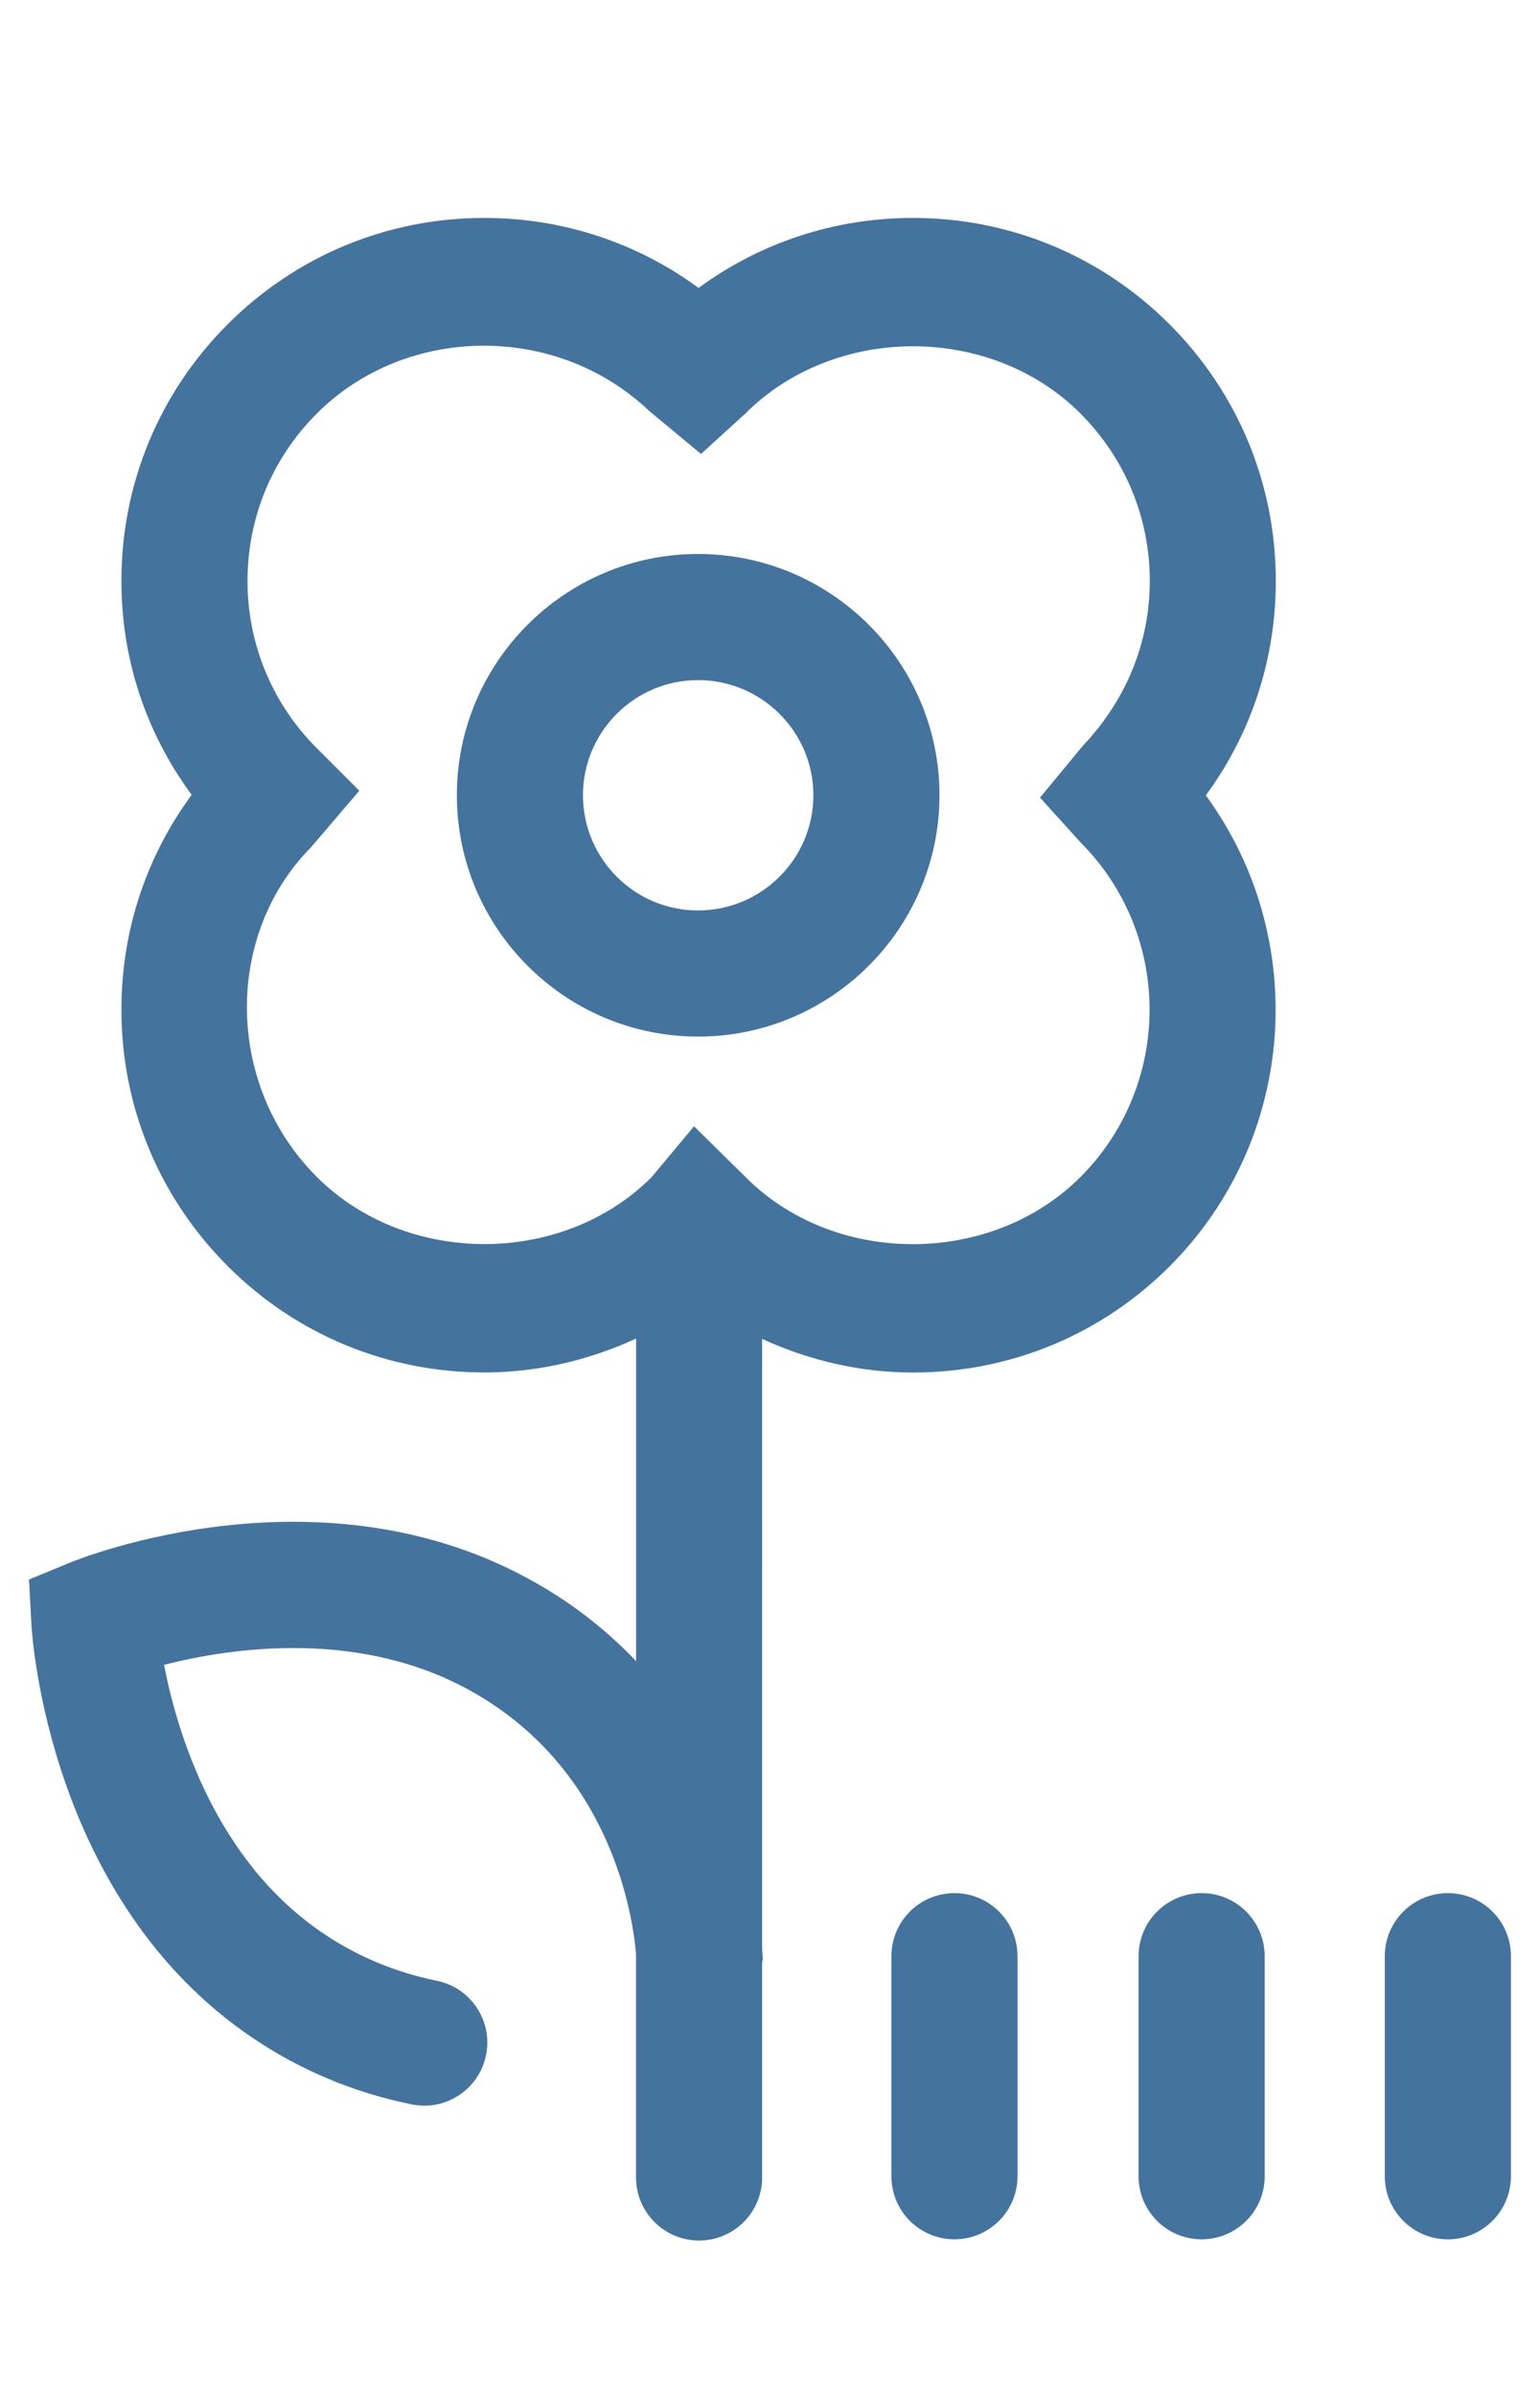 <svg id="feller-1647" xmlns="http://www.w3.org/2000/svg" x="0px" y="0px" width="18px" height="28px" viewBox="-0.339 -2.547 18 28" xml:space="preserve"><path d="M13.331,1.243C12.529,0.441,11.463,0,10.332,0C9.418,0,8.549,0.287,7.826,0.818C7.104,0.287,6.234,0,5.321,0  C4.189,0,3.124,0.441,2.323,1.242c-0.802,0.801-1.243,1.867-1.243,3c0,0.906,0.282,1.768,0.821,2.5  C1.368,7.466,1.08,8.336,1.08,9.251c0,1.132,0.441,2.197,1.243,2.999c0.801,0.802,1.867,1.242,3,1.242  c0.625,0,1.226-0.144,1.773-0.396v3.77c-0.314-0.33-0.693-0.641-1.155-0.905c-2.498-1.438-5.337-0.297-5.458-0.248L0,15.912  l0.028,0.521c0.007,0.131,0.197,3.229,2.592,4.84c0.56,0.377,1.184,0.638,1.854,0.773c0.049,0.01,0.099,0.015,0.147,0.015  c0.343,0,0.65-0.241,0.721-0.591c0.081-0.399-0.177-0.788-0.576-0.869c-0.479-0.097-0.924-0.282-1.323-0.551  c-1.258-0.846-1.708-2.335-1.865-3.141c0.79-0.201,2.311-0.429,3.628,0.329c1.618,0.928,1.854,2.634,1.889,3.049V22.9  c0,0.407,0.33,0.737,0.737,0.737s0.737-0.33,0.737-0.737v-2.509c0-0.014,0.007-0.024,0.007-0.038c0-0.012-0.002-0.059-0.007-0.123  V13.1c0.547,0.251,1.143,0.393,1.763,0.393c1.134,0,2.199-0.44,3.001-1.242c1.495-1.498,1.636-3.845,0.422-5.503  c0.531-0.722,0.818-1.591,0.818-2.505C14.573,3.109,14.131,2.044,13.331,1.243z M12.288,7.295c1.079,1.079,1.079,2.834,0.002,3.913  c-1.032,1.032-2.829,1.049-3.879,0.036l-0.638-0.629l-0.495,0.594c-1.045,1.045-2.867,1.043-3.913-0.001  c-1.079-1.079-1.079-2.834-0.069-3.853l0.565-0.661L3.365,6.198C2.842,5.675,2.554,4.98,2.554,4.242  c0-0.739,0.288-1.435,0.811-1.957C4.393,1.256,6.15,1.213,7.248,2.255l0.607,0.503l0.52-0.474c1.046-1.045,2.868-1.046,3.913,0  c0.523,0.523,0.812,1.218,0.812,1.957c0,0.714-0.27,1.386-0.781,1.926l-0.502,0.607L12.288,7.295z M7.82,3.927c-1.554,0-2.819,1.265-2.819,2.819c0,1.556,1.265,2.821,2.819,2.821c1.556,0,2.822-1.265,2.822-2.821  C10.642,5.192,9.376,3.927,7.82,3.927z M7.82,8.093c-0.742,0-1.345-0.604-1.345-1.347c0-0.742,0.604-1.345,1.345-1.345  c0.743,0,1.348,0.604,1.348,1.345C9.168,7.489,8.563,8.093,7.82,8.093z M16.584,19.577c-0.407,0-0.737,0.33-0.737,0.737v2.572c0,0.407,0.33,0.737,0.737,0.737s0.737-0.33,0.737-0.737v-2.572  C17.322,19.907,16.992,19.577,16.584,19.577z M13.706,19.577c-0.407,0-0.737,0.33-0.737,0.737v2.572c0,0.407,0.33,0.737,0.737,0.737s0.737-0.33,0.737-0.737v-2.572  C14.443,19.907,14.113,19.577,13.706,19.577z M10.817,19.577c-0.407,0-0.737,0.33-0.737,0.737v2.572c0,0.407,0.33,0.737,0.737,0.737s0.737-0.33,0.737-0.737v-2.572  C11.554,19.907,11.224,19.577,10.817,19.577z" style="fill: #44739e"></path></svg>